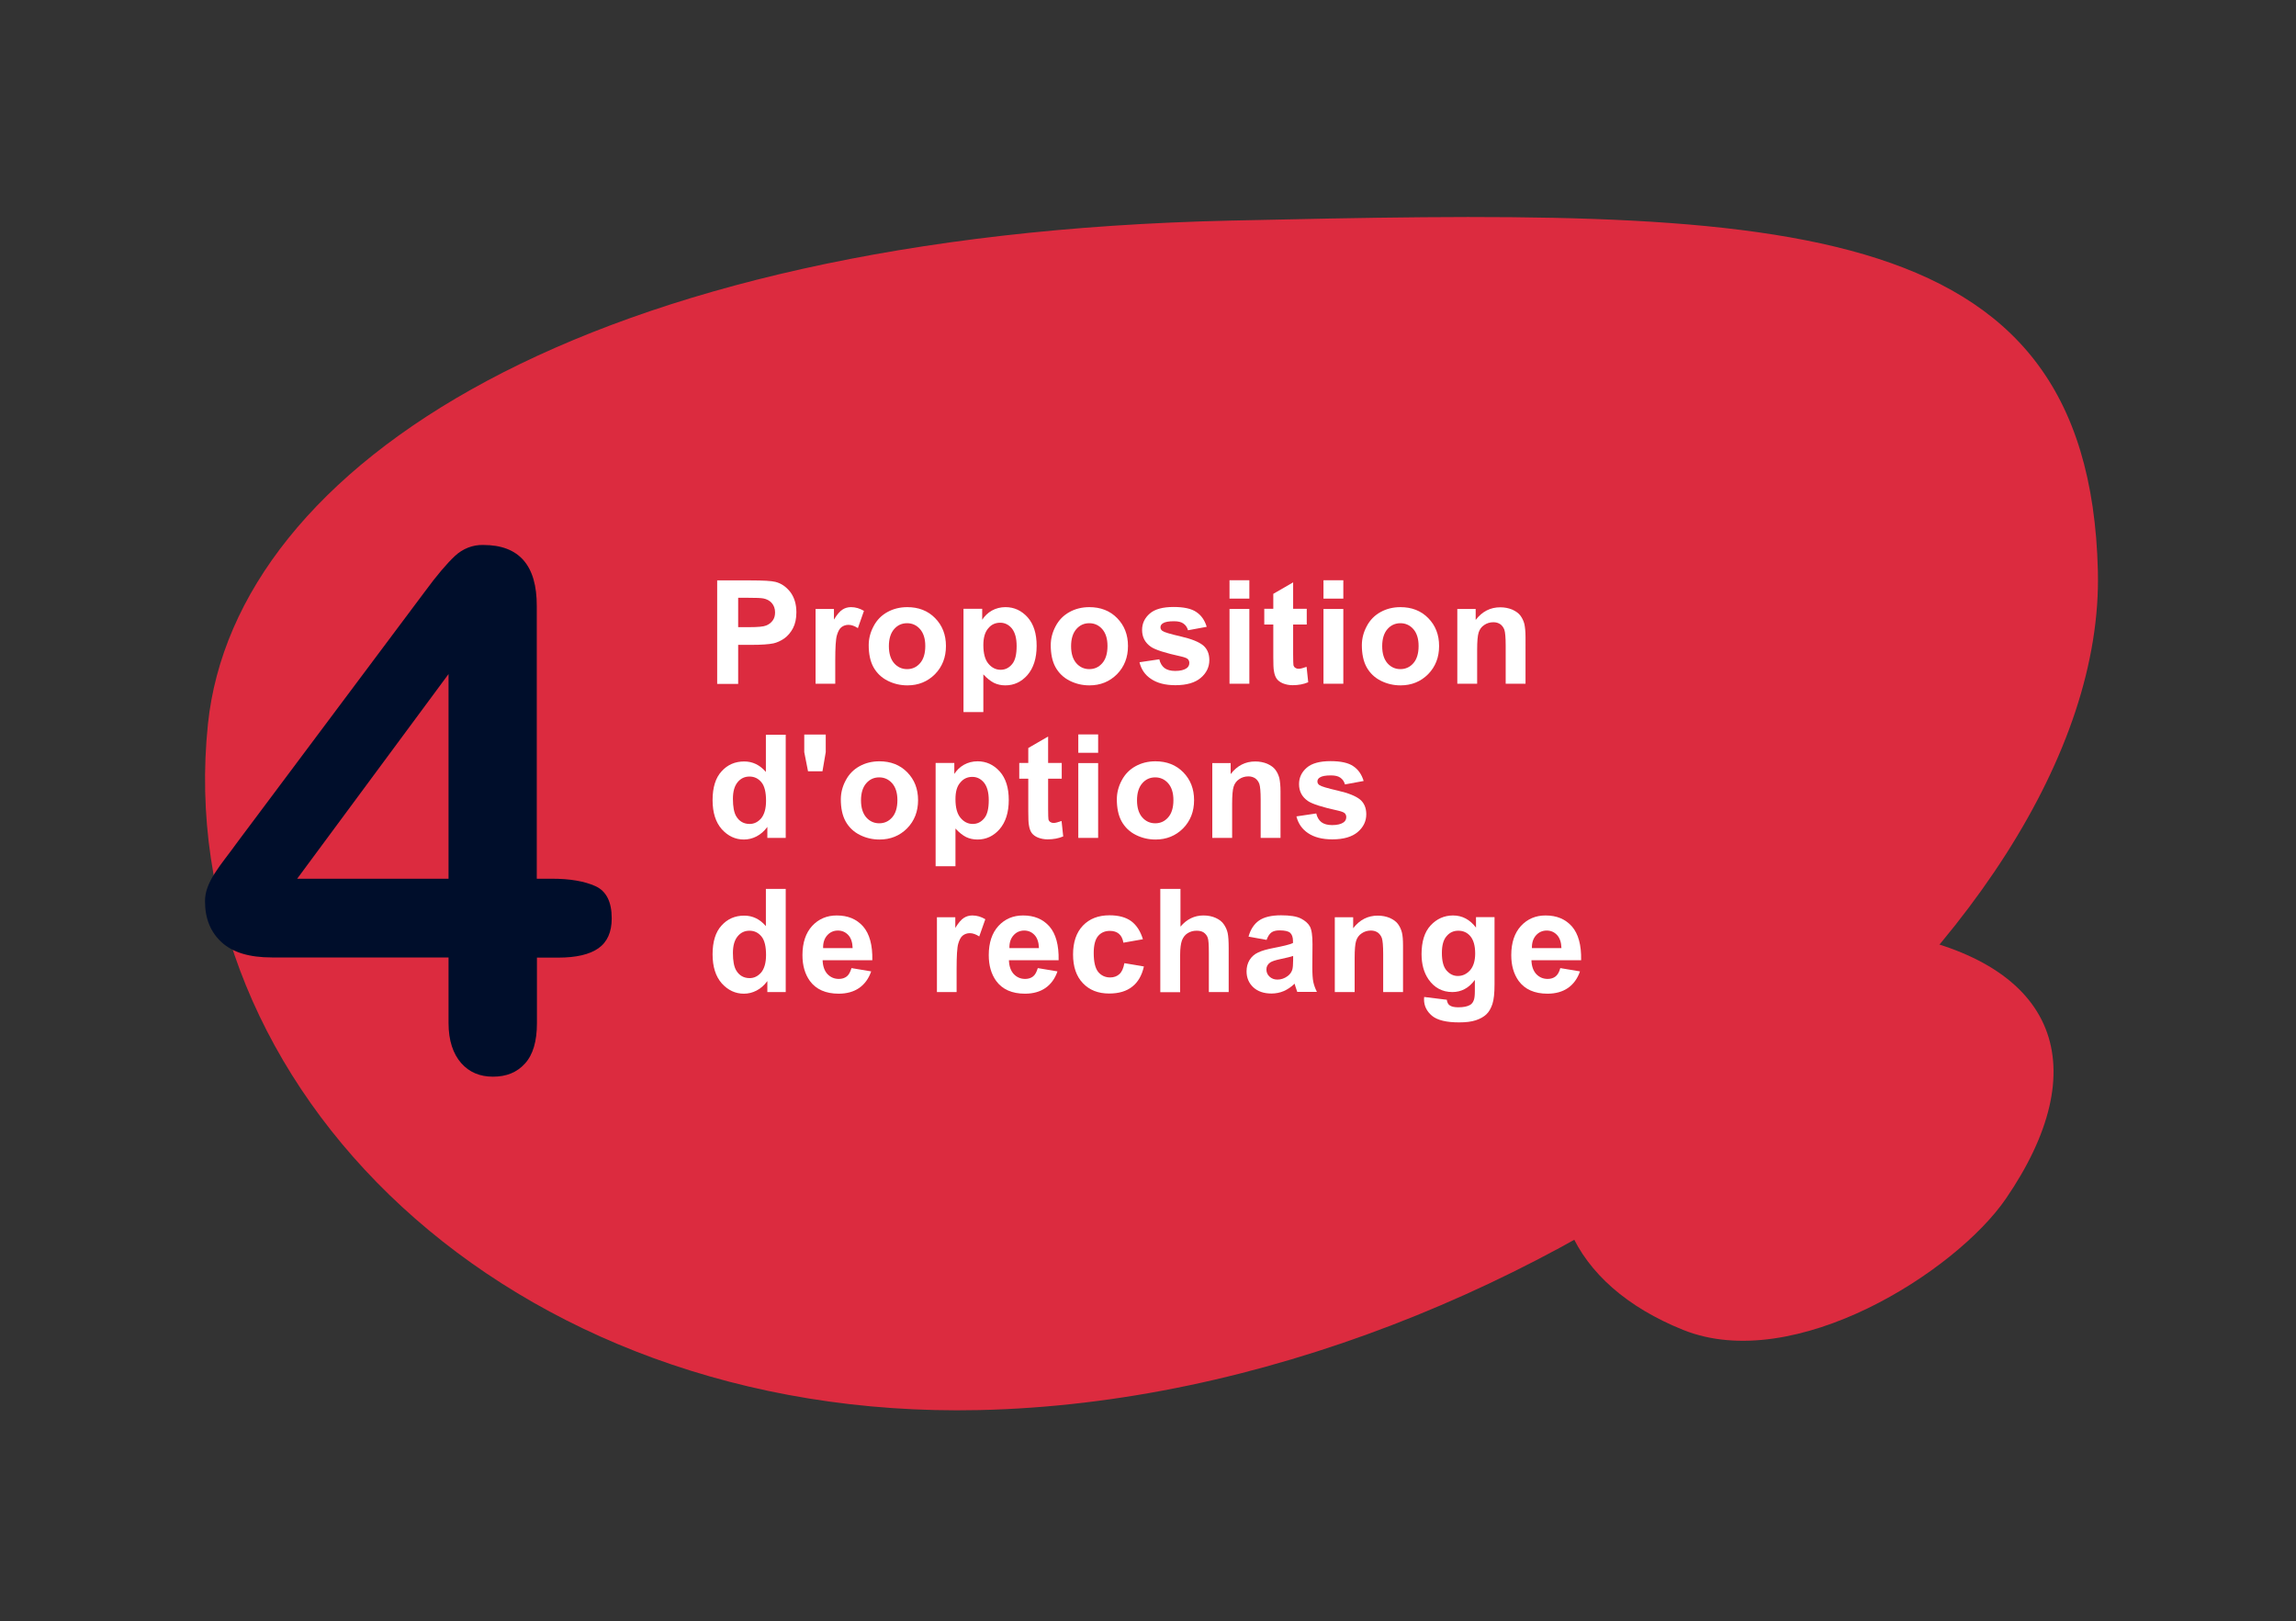 <?xml version="1.0" encoding="utf-8"?>
<!-- Generator: Adobe Illustrator 24.3.0, SVG Export Plug-In . SVG Version: 6.00 Build 0)  -->
<svg version="1.1" id="Layer_1" xmlns="http://www.w3.org/2000/svg" xmlns:xlink="http://www.w3.org/1999/xlink" x="0px" y="0px"
	 viewBox="0 0 1400 988.6" style="enable-background:new 0 0 1400 988.6;" xml:space="preserve">
<rect x="0" y="0" width="1400" height="988.6" fill="#333333" stroke="none"/>
<style type="text/css">
	.st0{fill:none;}
	.st1{fill:#DC2B3F;}
	.st2{enable-background:new    ;}
	.st3{fill:#FFFFFF;}
	.st4{fill:#000E2B;}
</style>
<g id="Layer_2_1_">
	<g id="Layer_1-2">
		<rect class="st0" width="1400" height="988.6"/>
		<path class="st1" d="M126.8,441.4c16.5-157.6,229.9-298.2,623.7-306.9c330.4-7.3,523.3-8.9,528.7,213.7s-339.7,504-682.3,511.6
			C308.8,866.1,103.7,662.5,126.8,441.4z"/>
		<path class="st1" d="M1223.1,730.9c-30.4,44.4-128.9,107.3-196.8,80s-95.6-83.6-60.6-149.6s115.2-105.6,188.1-92.4
			C1256.5,587.4,1277.3,651.8,1223.1,730.9z"/>
		<g>
			<g class="st2">
				<path class="st3" d="M437.3,416.9v-63h20.4c7.7,0,12.8,0.3,15.1,0.9c3.6,0.9,6.6,3,9.1,6.2c2.4,3.2,3.7,7.3,3.7,12.3
					c0,3.9-0.7,7.1-2.1,9.8c-1.4,2.6-3.2,4.7-5.3,6.2c-2.2,1.5-4.4,2.5-6.6,3c-3,0.6-7.4,0.9-13.2,0.9h-8.3v23.8H437.3z
					 M450.1,364.5v17.9h7c5,0,8.4-0.3,10.1-1c1.7-0.7,3-1.7,4-3.1c1-1.4,1.4-3,1.4-4.9c0-2.3-0.7-4.2-2-5.7
					c-1.3-1.5-3.1-2.4-5.1-2.8c-1.5-0.3-4.6-0.4-9.2-0.4H450.1z"/>
			</g>
			<g class="st2">
				<path class="st3" d="M509.4,416.9h-12.1v-45.6h11.2v6.5c1.9-3.1,3.6-5.1,5.2-6.1c1.5-1,3.3-1.5,5.2-1.5c2.8,0,5.4,0.8,7.9,2.3
					l-3.7,10.5c-2-1.3-3.9-2-5.7-2c-1.7,0-3.1,0.5-4.3,1.4c-1.2,0.9-2.1,2.6-2.8,5c-0.7,2.4-1,7.5-1,15.3V416.9z"/>
			</g>
			<g class="st2">
				<path class="st3" d="M529.7,393.4c0-4,1-7.9,3-11.6c2-3.8,4.8-6.6,8.4-8.6c3.6-2,7.7-3,12.1-3c6.9,0,12.6,2.2,17,6.7
					c4.4,4.5,6.6,10.1,6.6,17c0,6.9-2.2,12.6-6.7,17.2c-4.5,4.5-10.1,6.8-16.8,6.8c-4.2,0-8.2-0.9-12-2.8c-3.8-1.9-6.7-4.7-8.7-8.3
					S529.7,398.6,529.7,393.4z M542,394c0,4.5,1.1,8,3.2,10.4s4.8,3.6,7.9,3.6c3.2,0,5.8-1.2,7.9-3.6c2.1-2.4,3.2-5.9,3.2-10.5
					c0-4.5-1.1-7.9-3.2-10.3c-2.1-2.4-4.8-3.6-7.9-3.6c-3.2,0-5.8,1.2-7.9,3.6S542,389.5,542,394z"/>
				<path class="st3" d="M587.6,371.2h11.3v6.7c1.5-2.3,3.4-4.2,5.9-5.6c2.5-1.4,5.3-2.1,8.3-2.1c5.3,0,9.8,2.1,13.5,6.2
					c3.7,4.2,5.5,9.9,5.5,17.4c0,7.6-1.9,13.5-5.6,17.8c-3.7,4.2-8.2,6.3-13.5,6.3c-2.5,0-4.8-0.5-6.9-1.5c-2-1-4.2-2.7-6.5-5.2v23
					h-12.1V371.2z M599.6,393.3c0,5.1,1,8.9,3.1,11.4c2,2.4,4.5,3.7,7.4,3.7c2.8,0,5.1-1.1,7-3.4c1.9-2.2,2.8-5.9,2.8-11.1
					c0-4.8-1-8.3-2.9-10.7c-1.9-2.3-4.3-3.5-7.1-3.5c-3,0-5.4,1.1-7.3,3.4C600.6,385.4,599.6,388.8,599.6,393.3z"/>
				<path class="st3" d="M640.7,393.4c0-4,1-7.9,3-11.6c2-3.8,4.8-6.6,8.4-8.6c3.6-2,7.7-3,12.1-3c6.9,0,12.6,2.2,17,6.7
					c4.4,4.5,6.6,10.1,6.6,17c0,6.9-2.2,12.6-6.7,17.2c-4.5,4.5-10.1,6.8-16.8,6.8c-4.2,0-8.2-0.9-12-2.8c-3.8-1.9-6.7-4.7-8.7-8.3
					S640.7,398.6,640.7,393.4z M653.1,394c0,4.5,1.1,8,3.2,10.4s4.8,3.6,7.9,3.6c3.2,0,5.8-1.2,7.9-3.6c2.1-2.4,3.2-5.9,3.2-10.5
					c0-4.5-1.1-7.9-3.2-10.3c-2.1-2.4-4.8-3.6-7.9-3.6c-3.2,0-5.8,1.2-7.9,3.6S653.1,389.5,653.1,394z"/>
				<path class="st3" d="M694.8,403.8l12.1-1.8c0.5,2.3,1.6,4.1,3.1,5.3c1.6,1.2,3.8,1.8,6.6,1.8c3.1,0,5.5-0.6,7-1.7
					c1.1-0.8,1.6-1.9,1.6-3.2c0-0.9-0.3-1.7-0.9-2.3c-0.6-0.6-1.9-1.1-4-1.6c-9.7-2.1-15.9-4.1-18.5-5.9c-3.6-2.5-5.4-5.9-5.4-10.3
					c0-4,1.6-7.3,4.7-10c3.1-2.7,8-4,14.5-4c6.2,0,10.9,1,13.9,3.1c3,2,5.1,5,6.3,9l-11.4,2.1c-0.5-1.8-1.4-3.1-2.8-4.1
					s-3.3-1.4-5.8-1.4c-3.2,0-5.5,0.4-6.8,1.3c-0.9,0.6-1.4,1.4-1.4,2.4c0,0.9,0.4,1.6,1.2,2.2c1.1,0.8,4.8,1.9,11.3,3.4
					s10.9,3.3,13.5,5.4c2.5,2.1,3.8,5.1,3.8,9c0,4.2-1.7,7.8-5.2,10.8s-8.7,4.5-15.5,4.5c-6.2,0-11.1-1.3-14.8-3.8
					C698.2,411.6,695.9,408.2,694.8,403.8z"/>
				<path class="st3" d="M749.7,365v-11.2h12.1V365H749.7z M749.7,416.9v-45.6h12.1v45.6H749.7z"/>
				<path class="st3" d="M796.8,371.2v9.6h-8.3v18.4c0,3.7,0.1,5.9,0.2,6.5c0.2,0.6,0.5,1.1,1.1,1.5c0.6,0.4,1.2,0.6,2,0.6
					c1.1,0,2.7-0.4,4.9-1.2l1,9.4c-2.8,1.2-6,1.8-9.5,1.8c-2.2,0-4.1-0.4-5.9-1.1c-1.7-0.7-3-1.7-3.8-2.8s-1.4-2.7-1.7-4.7
					c-0.3-1.4-0.4-4.2-0.4-8.5v-19.9h-5.5v-9.6h5.5v-9.1l12.1-7v16.1H796.8z"/>
				<path class="st3" d="M807,365v-11.2h12.1V365H807z M807,416.9v-45.6h12.1v45.6H807z"/>
				<path class="st3" d="M830.4,393.4c0-4,1-7.9,3-11.6c2-3.8,4.8-6.6,8.4-8.6s7.7-3,12.1-3c6.9,0,12.6,2.2,17,6.7
					c4.4,4.5,6.6,10.1,6.6,17c0,6.9-2.2,12.6-6.7,17.2c-4.5,4.5-10.1,6.8-16.8,6.8c-4.2,0-8.2-0.9-12-2.8s-6.7-4.7-8.7-8.3
					S830.4,398.6,830.4,393.4z M842.8,394c0,4.5,1.1,8,3.2,10.4s4.8,3.6,7.9,3.6s5.8-1.2,7.9-3.6s3.2-5.9,3.2-10.5
					c0-4.5-1.1-7.9-3.2-10.3s-4.8-3.6-7.9-3.6s-5.8,1.2-7.9,3.6S842.8,389.5,842.8,394z"/>
				<path class="st3" d="M930.2,416.9h-12.1v-23.3c0-4.9-0.3-8.1-0.8-9.6c-0.5-1.4-1.4-2.6-2.5-3.4c-1.2-0.8-2.6-1.2-4.2-1.2
					c-2.1,0-4,0.6-5.6,1.7c-1.7,1.1-2.8,2.7-3.4,4.6c-0.6,1.9-0.9,5.4-0.9,10.5v20.7h-12.1v-45.6h11.2v6.7c4-5.2,9-7.7,15-7.7
					c2.7,0,5.1,0.5,7.3,1.4c2.2,1,3.9,2.2,5,3.7c1.1,1.5,1.9,3.2,2.4,5.1c0.4,1.9,0.7,4.6,0.7,8.1V416.9z"/>
			</g>
			<g class="st2">
				<path class="st3" d="M479.1,510.9h-11.2v-6.7c-1.9,2.6-4.1,4.5-6.6,5.8s-5.1,1.9-7.7,1.9c-5.2,0-9.7-2.1-13.5-6.3
					c-3.7-4.2-5.6-10.1-5.6-17.7c0-7.7,1.8-13.6,5.5-17.6c3.6-4,8.2-6,13.8-6c5.1,0,9.5,2.1,13.2,6.4v-22.7h12.1V510.9z
					 M446.9,487.1c0,4.9,0.7,8.4,2,10.6c1.9,3.2,4.7,4.7,8.2,4.7c2.8,0,5.1-1.2,7.1-3.5c1.9-2.4,2.9-5.9,2.9-10.6
					c0-5.2-0.9-9-2.8-11.3c-1.9-2.3-4.3-3.5-7.3-3.5c-2.9,0-5.3,1.1-7.2,3.4S446.9,482.5,446.9,487.1z"/>
				<path class="st3" d="M492.7,470.3l-2.3-11.7v-10.7h13.1v10.7l-2,11.7H492.7z"/>
				<path class="st3" d="M512.7,487.4c0-4,1-7.9,3-11.6c2-3.8,4.8-6.6,8.4-8.6c3.6-2,7.7-3,12.1-3c6.9,0,12.6,2.2,17,6.7
					c4.4,4.5,6.6,10.1,6.6,17c0,6.9-2.2,12.6-6.7,17.2c-4.5,4.5-10.1,6.8-16.8,6.8c-4.2,0-8.2-0.9-12-2.8c-3.8-1.9-6.7-4.7-8.7-8.3
					S512.7,492.6,512.7,487.4z M525,488c0,4.5,1.1,8,3.2,10.4s4.8,3.6,7.9,3.6c3.2,0,5.8-1.2,7.9-3.6c2.1-2.4,3.2-5.9,3.2-10.5
					c0-4.5-1.1-7.9-3.2-10.3c-2.1-2.4-4.8-3.6-7.9-3.6c-3.2,0-5.8,1.2-7.9,3.6S525,483.5,525,488z"/>
				<path class="st3" d="M570.6,465.2h11.3v6.7c1.5-2.3,3.4-4.2,5.9-5.6c2.5-1.4,5.3-2.1,8.3-2.1c5.3,0,9.8,2.1,13.5,6.2
					c3.7,4.2,5.5,9.9,5.5,17.4c0,7.6-1.9,13.5-5.6,17.8c-3.7,4.2-8.2,6.3-13.5,6.3c-2.5,0-4.8-0.5-6.9-1.5c-2-1-4.2-2.7-6.5-5.2v23
					h-12.1V465.2z M582.6,487.3c0,5.1,1,8.9,3.1,11.4c2,2.4,4.5,3.7,7.4,3.7c2.8,0,5.1-1.1,7-3.4c1.9-2.2,2.8-5.9,2.8-11.1
					c0-4.8-1-8.3-2.9-10.7c-1.9-2.3-4.3-3.5-7.1-3.5c-3,0-5.4,1.1-7.3,3.4C583.5,479.4,582.6,482.8,582.6,487.3z"/>
				<path class="st3" d="M647.4,465.2v9.6h-8.3v18.4c0,3.7,0.1,5.9,0.2,6.5c0.2,0.6,0.5,1.1,1.1,1.5c0.6,0.4,1.2,0.6,2,0.6
					c1.1,0,2.7-0.4,4.9-1.2l1,9.4c-2.8,1.2-6,1.8-9.5,1.8c-2.2,0-4.1-0.4-5.9-1.1c-1.7-0.7-3-1.7-3.8-2.8s-1.4-2.7-1.7-4.7
					c-0.3-1.4-0.4-4.2-0.4-8.5v-19.9h-5.5v-9.6h5.5v-9.1l12.1-7v16.1H647.4z"/>
				<path class="st3" d="M657.5,459v-11.2h12.1V459H657.5z M657.5,510.9v-45.6h12.1v45.6H657.5z"/>
				<path class="st3" d="M681,487.4c0-4,1-7.9,3-11.6c2-3.8,4.8-6.6,8.4-8.6c3.6-2,7.7-3,12.1-3c6.9,0,12.6,2.2,17,6.7
					c4.4,4.5,6.6,10.1,6.6,17c0,6.9-2.2,12.6-6.7,17.2c-4.5,4.5-10.1,6.8-16.8,6.8c-4.2,0-8.2-0.9-12-2.8c-3.8-1.9-6.7-4.7-8.7-8.3
					S681,492.6,681,487.4z M693.3,488c0,4.5,1.1,8,3.2,10.4s4.8,3.6,7.9,3.6c3.2,0,5.8-1.2,7.9-3.6c2.1-2.4,3.2-5.9,3.2-10.5
					c0-4.5-1.1-7.9-3.2-10.3c-2.1-2.4-4.8-3.6-7.9-3.6c-3.2,0-5.8,1.2-7.9,3.6S693.3,483.5,693.3,488z"/>
				<path class="st3" d="M780.8,510.9h-12.1v-23.3c0-4.9-0.3-8.1-0.8-9.6c-0.5-1.4-1.4-2.6-2.5-3.4c-1.2-0.8-2.6-1.2-4.2-1.2
					c-2.1,0-4,0.6-5.6,1.7c-1.7,1.1-2.8,2.7-3.4,4.6c-0.6,1.9-0.9,5.4-0.9,10.5v20.7h-12.1v-45.6h11.2v6.7c4-5.2,9-7.7,15-7.7
					c2.7,0,5.1,0.5,7.3,1.4c2.2,1,3.9,2.2,5,3.7c1.1,1.5,1.9,3.2,2.4,5.1c0.4,1.9,0.7,4.6,0.7,8.1V510.9z"/>
				<path class="st3" d="M790.5,497.8l12.1-1.8c0.5,2.3,1.6,4.1,3.1,5.3c1.6,1.2,3.8,1.8,6.6,1.8c3.1,0,5.5-0.6,7-1.7
					c1.1-0.8,1.6-1.9,1.6-3.2c0-0.9-0.3-1.7-0.9-2.3c-0.6-0.6-1.9-1.1-4-1.6c-9.7-2.1-15.9-4.1-18.5-5.9c-3.6-2.5-5.4-5.9-5.4-10.3
					c0-4,1.6-7.3,4.7-10c3.1-2.7,8-4,14.5-4c6.2,0,10.9,1,13.9,3.1c3,2,5.1,5,6.3,9l-11.4,2.1c-0.5-1.8-1.4-3.1-2.8-4.1
					s-3.3-1.4-5.8-1.4c-3.2,0-5.5,0.4-6.8,1.3c-0.9,0.6-1.4,1.4-1.4,2.4c0,0.9,0.4,1.6,1.2,2.2c1.1,0.8,4.8,1.9,11.3,3.4
					s10.9,3.3,13.5,5.4c2.5,2.1,3.8,5.1,3.8,9c0,4.2-1.7,7.8-5.2,10.8s-8.7,4.5-15.5,4.5c-6.2,0-11.1-1.3-14.8-3.8
					C794,505.6,791.6,502.2,790.5,497.8z"/>
			</g>
			<g class="st2">
				<path class="st3" d="M479.1,604.9h-11.2v-6.7c-1.9,2.6-4.1,4.5-6.6,5.8s-5.1,1.9-7.7,1.9c-5.2,0-9.7-2.1-13.5-6.3
					c-3.7-4.2-5.6-10.1-5.6-17.7c0-7.7,1.8-13.6,5.5-17.6c3.6-4,8.2-6,13.8-6c5.1,0,9.5,2.1,13.2,6.4v-22.7h12.1V604.9z
					 M446.9,581.1c0,4.9,0.7,8.4,2,10.6c1.9,3.2,4.7,4.7,8.2,4.7c2.8,0,5.1-1.2,7.1-3.5c1.9-2.4,2.9-5.9,2.9-10.6
					c0-5.2-0.9-9-2.8-11.3c-1.9-2.3-4.3-3.5-7.3-3.5c-2.9,0-5.3,1.1-7.2,3.4S446.9,576.5,446.9,581.1z"/>
				<path class="st3" d="M519.2,590.3l12,2c-1.5,4.4-4,7.8-7.3,10.1c-3.3,2.3-7.5,3.5-12.5,3.5c-7.9,0-13.8-2.6-17.6-7.8
					c-3-4.2-4.5-9.4-4.5-15.7c0-7.6,2-13.5,5.9-17.8c4-4.3,9-6.4,15-6.4c6.8,0,12.1,2.2,16.1,6.7c3.9,4.5,5.8,11.4,5.6,20.6h-30.3
					c0.1,3.6,1.1,6.4,2.9,8.4c1.9,2,4.2,3,7,3c1.9,0,3.5-0.5,4.8-1.5S518.5,592.6,519.2,590.3z M519.9,578.1c-0.1-3.5-1-6.2-2.7-8
					c-1.7-1.8-3.8-2.7-6.3-2.7c-2.6,0-4.8,1-6.5,2.9c-1.7,1.9-2.6,4.5-2.5,7.8H519.9z"/>
			</g>
			<g class="st2">
				<path class="st3" d="M583.4,604.9h-12.1v-45.6h11.2v6.5c1.9-3.1,3.6-5.1,5.2-6.1c1.5-1,3.3-1.5,5.2-1.5c2.8,0,5.4,0.8,7.9,2.3
					l-3.7,10.5c-2-1.3-3.9-2-5.7-2c-1.7,0-3.1,0.5-4.3,1.4c-1.2,0.9-2.1,2.6-2.8,5c-0.7,2.4-1,7.5-1,15.3V604.9z"/>
			</g>
			<g class="st2">
				<path class="st3" d="M632.8,590.3l12,2c-1.5,4.4-4,7.8-7.3,10.1c-3.3,2.3-7.5,3.5-12.5,3.5c-7.9,0-13.8-2.6-17.6-7.8
					c-3-4.2-4.5-9.4-4.5-15.7c0-7.6,2-13.5,5.9-17.8c4-4.3,9-6.4,15-6.4c6.8,0,12.1,2.2,16.1,6.7c3.9,4.5,5.8,11.4,5.6,20.6h-30.3
					c0.1,3.6,1.1,6.4,2.9,8.4c1.9,2,4.2,3,7,3c1.9,0,3.5-0.5,4.8-1.5S632.1,592.6,632.8,590.3z M633.5,578.1c-0.1-3.5-1-6.2-2.7-8
					c-1.7-1.8-3.8-2.7-6.3-2.7c-2.6,0-4.8,1-6.5,2.9c-1.7,1.9-2.6,4.5-2.5,7.8H633.5z"/>
				<path class="st3" d="M696.9,572.7l-11.9,2.1c-0.4-2.4-1.3-4.2-2.7-5.4s-3.3-1.8-5.5-1.8c-3,0-5.4,1-7.2,3.1
					c-1.8,2.1-2.7,5.6-2.7,10.4c0,5.4,0.9,9.2,2.7,11.5c1.8,2.2,4.3,3.4,7.3,3.4c2.3,0,4.2-0.7,5.6-2c1.5-1.3,2.5-3.5,3.1-6.7
					l11.9,2c-1.2,5.4-3.6,9.6-7.1,12.3c-3.5,2.8-8.2,4.2-14.1,4.2c-6.7,0-12-2.1-16-6.3c-4-4.2-6-10-6-17.5c0-7.5,2-13.4,6-17.6
					c4-4.2,9.4-6.3,16.2-6.3c5.6,0,10,1.2,13.3,3.6C693.1,564.2,695.4,567.8,696.9,572.7z"/>
				<path class="st3" d="M719.8,541.9V565c3.9-4.6,8.6-6.8,14-6.8c2.8,0,5.3,0.5,7.5,1.5s3.9,2.3,5,4c1.1,1.6,1.9,3.4,2.3,5.3
					c0.4,1.9,0.6,5,0.6,9.1v26.8h-12.1v-24.1c0-4.8-0.2-7.8-0.7-9.1c-0.5-1.3-1.3-2.3-2.4-3.1c-1.2-0.8-2.6-1.1-4.4-1.1
					c-2,0-3.8,0.5-5.4,1.5c-1.6,1-2.7,2.4-3.5,4.4c-0.7,2-1.1,4.9-1.1,8.7v22.9h-12.1v-63H719.8z"/>
				<path class="st3" d="M772.3,573.1l-11-2c1.2-4.4,3.4-7.7,6.4-9.8c3-2.1,7.5-3.2,13.4-3.2c5.4,0,9.4,0.6,12,1.9
					c2.6,1.3,4.5,2.9,5.6,4.9c1.1,2,1.6,5.6,1.6,10.8l-0.1,14.1c0,4,0.2,7,0.6,8.9c0.4,1.9,1.1,3.9,2.2,6.1H791
					c-0.3-0.8-0.7-2-1.2-3.6c-0.2-0.7-0.3-1.2-0.4-1.4c-2.1,2-4.3,3.5-6.6,4.5c-2.3,1-4.9,1.5-7.5,1.5c-4.7,0-8.4-1.3-11.1-3.8
					c-2.7-2.5-4.1-5.8-4.1-9.7c0-2.6,0.6-4.9,1.8-6.9c1.2-2,3-3.6,5.2-4.6c2.2-1.1,5.4-2,9.6-2.8c5.6-1.1,9.6-2,11.7-3v-1.2
					c0-2.3-0.6-4-1.7-5c-1.1-1-3.3-1.5-6.5-1.5c-2.1,0-3.8,0.4-5,1.3C774,569.5,773.1,571,772.3,573.1z M788.5,582.9
					c-1.5,0.5-4,1.1-7.3,1.8c-3.4,0.7-5.5,1.4-6.6,2.1c-1.6,1.1-2.4,2.5-2.4,4.3c0,1.7,0.6,3.2,1.9,4.4c1.3,1.2,2.9,1.8,4.8,1.8
					c2.2,0,4.3-0.7,6.2-2.1c1.5-1.1,2.4-2.4,2.9-4c0.3-1,0.5-3,0.5-5.9V582.9z"/>
				<path class="st3" d="M855.5,604.9h-12.1v-23.3c0-4.9-0.3-8.1-0.8-9.6c-0.5-1.4-1.4-2.6-2.5-3.4c-1.2-0.8-2.6-1.2-4.2-1.2
					c-2.1,0-4,0.6-5.6,1.7c-1.7,1.1-2.8,2.7-3.4,4.6s-0.9,5.4-0.9,10.5v20.7h-12.1v-45.6h11.2v6.7c4-5.2,9-7.7,15-7.7
					c2.7,0,5.1,0.5,7.3,1.4c2.2,1,3.9,2.2,5,3.7c1.1,1.5,1.9,3.2,2.4,5.1s0.7,4.6,0.7,8.1V604.9z"/>
				<path class="st3" d="M868.4,607.9l13.8,1.7c0.2,1.6,0.8,2.7,1.6,3.3c1.1,0.9,3,1.3,5.4,1.3c3.2,0,5.5-0.5,7.1-1.4
					c1.1-0.6,1.9-1.6,2.4-3.1c0.4-1,0.6-2.9,0.6-5.5v-6.7c-3.6,4.9-8.2,7.4-13.7,7.4c-6.1,0-11-2.6-14.6-7.8
					c-2.8-4.1-4.2-9.2-4.2-15.3c0-7.6,1.8-13.5,5.5-17.5s8.3-6.1,13.7-6.1c5.6,0,10.3,2.5,14,7.4v-6.4h11.3v40.9
					c0,5.4-0.4,9.4-1.3,12.1s-2.1,4.8-3.7,6.3c-1.6,1.5-3.7,2.7-6.4,3.6s-6.1,1.3-10.2,1.3c-7.7,0-13.2-1.3-16.5-4
					c-3.2-2.7-4.9-6-4.9-10.1C868.3,608.9,868.4,608.4,868.4,607.9z M879.2,581.1c0,4.8,0.9,8.4,2.8,10.6c1.9,2.2,4.2,3.4,6.9,3.4
					c3,0,5.4-1.2,7.5-3.5c2-2.3,3.1-5.7,3.1-10.2c0-4.7-1-8.2-2.9-10.5c-1.9-2.3-4.4-3.4-7.4-3.4c-2.9,0-5.3,1.1-7.2,3.4
					C880.1,573.1,879.2,576.5,879.2,581.1z"/>
				<path class="st3" d="M951.4,590.3l12,2c-1.5,4.4-4,7.8-7.3,10.1c-3.3,2.3-7.5,3.5-12.5,3.5c-7.9,0-13.8-2.6-17.6-7.8
					c-3-4.2-4.5-9.4-4.5-15.7c0-7.6,2-13.5,5.9-17.8c4-4.3,9-6.4,15-6.4c6.8,0,12.1,2.2,16.1,6.7c3.9,4.5,5.8,11.4,5.6,20.6h-30.3
					c0.1,3.6,1.1,6.4,2.9,8.4c1.9,2,4.2,3,7,3c1.9,0,3.5-0.5,4.8-1.5S950.8,592.6,951.4,590.3z M952.1,578.1c-0.1-3.5-1-6.2-2.7-8
					c-1.7-1.8-3.8-2.7-6.3-2.7c-2.6,0-4.8,1-6.5,2.9c-1.7,1.9-2.6,4.5-2.5,7.8H952.1z"/>
			</g>
		</g>
		<path class="st4" d="M273.5,623.8v-40H165.8c-13.6,0-23.8-3-30.6-9.2S125,560.1,125,549.5c0-2.8,0.5-5.6,1.5-8.3
			c1.1-3.1,2.7-6,4.5-8.8c2-3,4.1-6.1,6.3-8.9s4.8-6.4,7.9-10.6L259,360.8c7.4-10.1,13.6-17.3,18.4-21.8c4.7-4.4,10.9-6.9,17.3-6.7
			c21.8,0,32.7,12.4,32.6,37.3v166.2h9.2c11,0,19.8,1.5,26.5,4.5s10,9.6,10,19.7c0,8.3-2.7,14.4-8.1,18.2s-13.6,5.7-24.4,5.7h-13.1
			v40c0,11-2.4,19.2-7.3,24.6c-4.9,5.4-11.3,8-19.5,8c-8,0-14.5-2.7-19.4-8.3S273.5,634.5,273.5,623.8z M181.2,535.8h92.3V411
			L181.2,535.8z"/>
	</g>
</g>
</svg>
